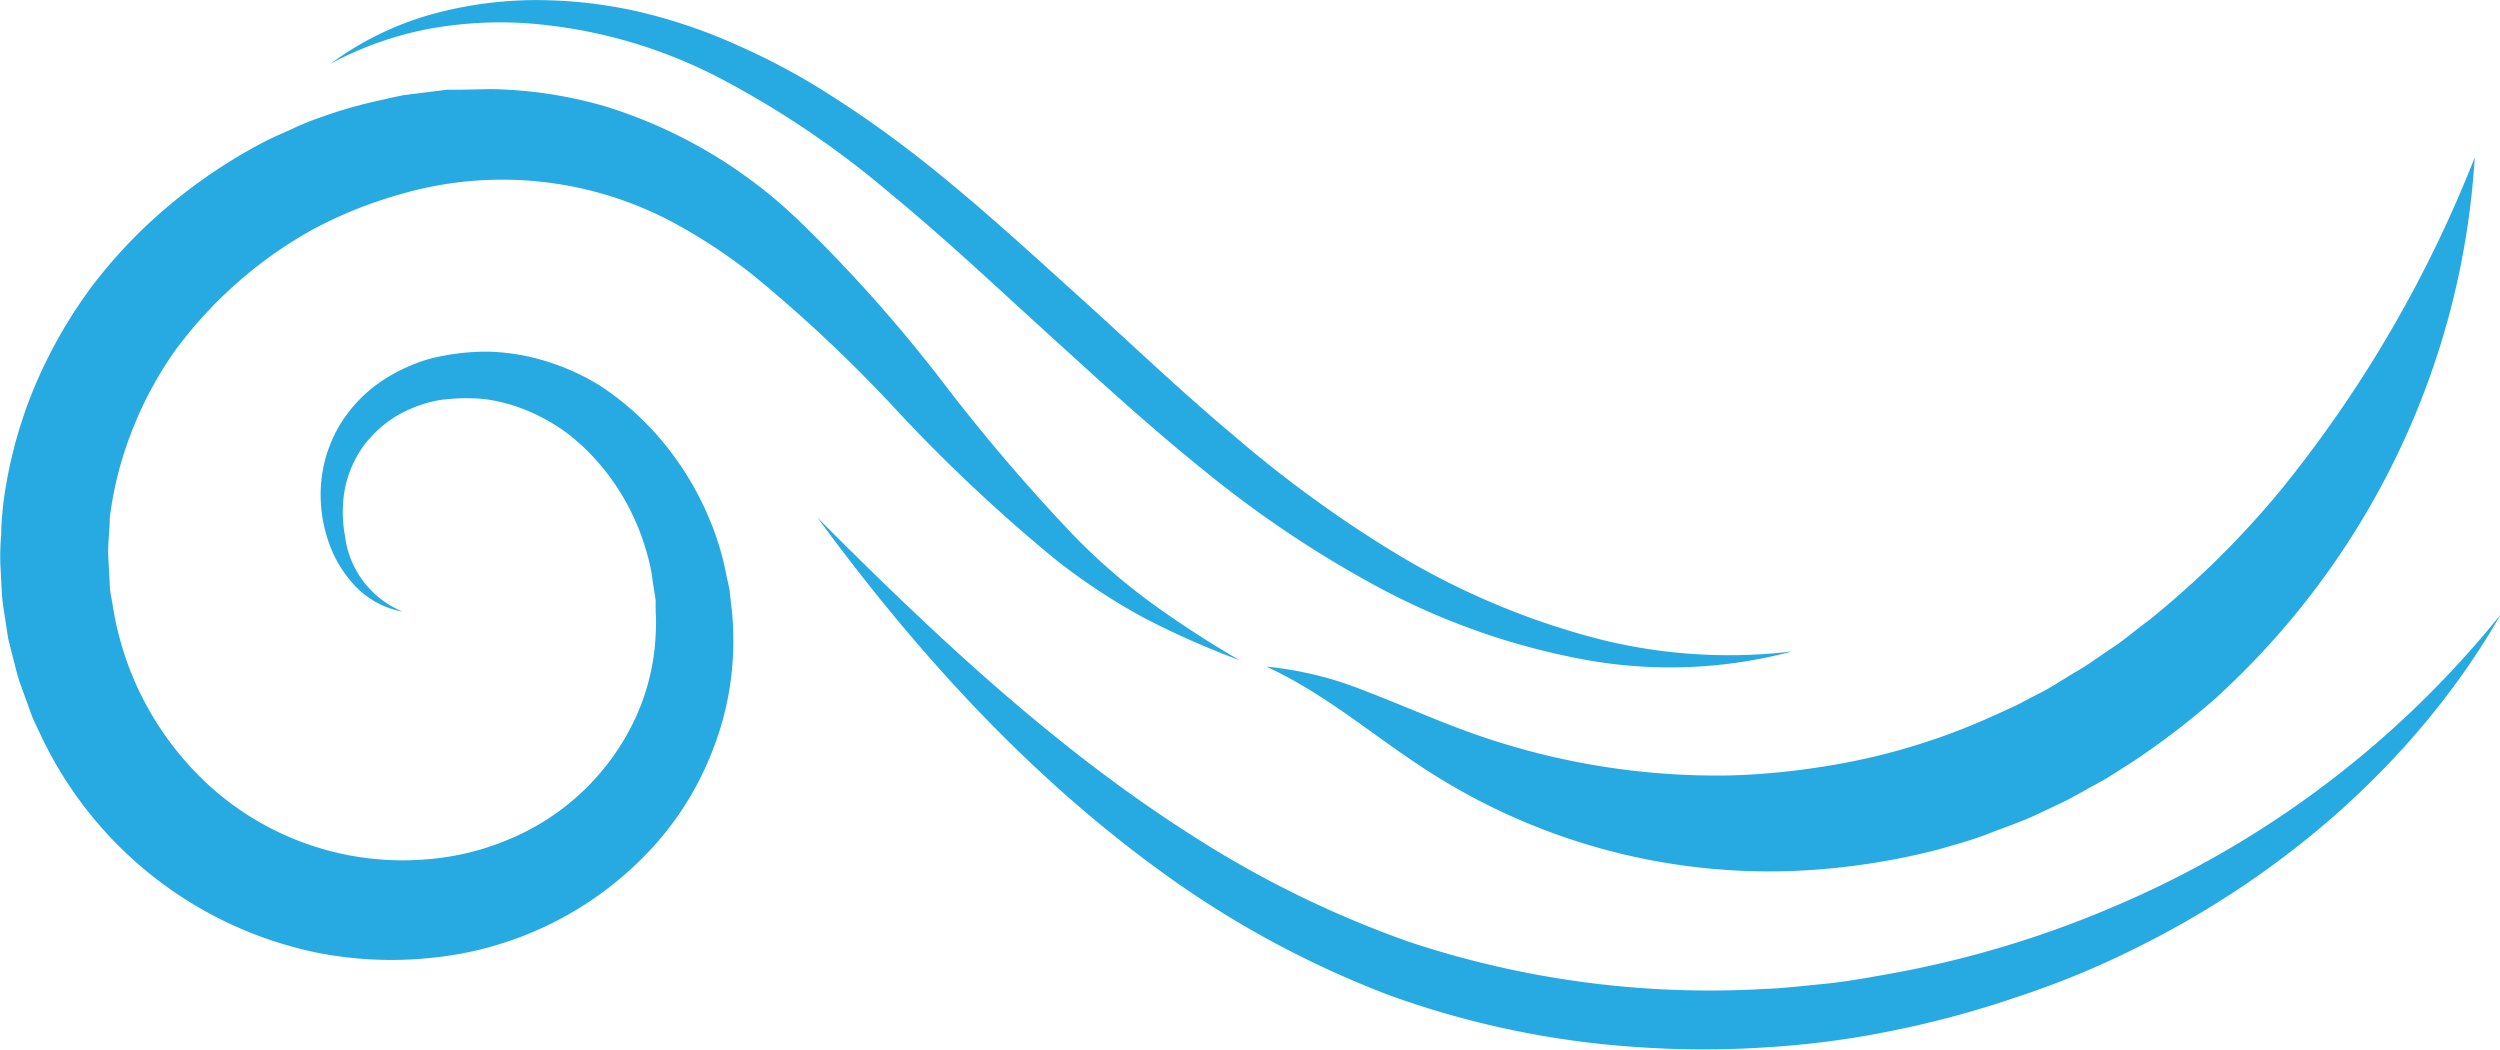<svg id="Layer_1" data-name="Layer 1" xmlns="http://www.w3.org/2000/svg" viewBox="0 0 207.88 87.32"><defs><style>.cls-1{fill:#27aae1;}</style></defs><title>wind</title><path class="cls-1" d="M211,210.25a7.23,7.23,0,0,1-3.88-2.06,10.06,10.06,0,0,1-2.33-3.9,12,12,0,0,1-.58-4.59,11.35,11.35,0,0,1,1.35-4.6,11.71,11.71,0,0,1,3.2-3.67,14.15,14.15,0,0,1,4.4-2.18,19.22,19.22,0,0,1,4.83-.62,17.74,17.74,0,0,1,4.85.77,19.32,19.32,0,0,1,4.48,2,23.43,23.43,0,0,1,3.8,3.07,25,25,0,0,1,5.38,8.06,23,23,0,0,1,1.42,4.69l.26,1.19.13,1.22a20.21,20.21,0,0,1,.18,2.46,24.73,24.73,0,0,1-1.75,9.78,25.59,25.59,0,0,1-5.38,8.44A28.71,28.71,0,0,1,213.72,239a31.77,31.77,0,0,1-9.92-.41A32.68,32.68,0,0,1,181,220.71c-.34-.75-.75-1.48-1-2.27l-.85-2.34c-.26-.79-.43-1.61-.65-2.41l-.3-1.21-.19-1.22c-.12-.83-.27-1.64-.33-2.47l-.13-2.48a20.32,20.32,0,0,1,.07-2.47c0-.83.08-1.65.16-2.47a37.84,37.84,0,0,1,2.49-9.52,40.28,40.28,0,0,1,4.78-8.5,41.3,41.3,0,0,1,6.68-7,44.05,44.05,0,0,1,8-5.29c.71-.35,1.46-.66,2.19-1a21.47,21.47,0,0,1,2.22-.9,38.8,38.8,0,0,1,4.62-1.35c.78-.17,1.56-.36,2.34-.51l2.39-.3,1.2-.15c.4,0,.8,0,1.2,0l2.41-.05a36.05,36.05,0,0,1,9.5,1.42,40.43,40.43,0,0,1,16.09,9.46,122.53,122.53,0,0,1,11.83,13.23A154.74,154.74,0,0,0,266.88,204a51.24,51.24,0,0,0,6.45,5.58,84.46,84.46,0,0,0,7.27,4.71,70.17,70.17,0,0,1-8-3.55,51.5,51.5,0,0,1-7.38-4.88,136.6,136.6,0,0,1-12.81-12,120.11,120.11,0,0,0-12.34-11.65,45.57,45.57,0,0,0-6.76-4.42,30.17,30.17,0,0,0-22.59-2.22,35.86,35.86,0,0,0-7.17,2.89,35.23,35.23,0,0,0-6.3,4.44,35.83,35.83,0,0,0-5.17,5.64,31.27,31.27,0,0,0-3.58,6.66,29.79,29.79,0,0,0-1.85,7.23c0,.62-.06,1.24-.1,1.86a12.87,12.87,0,0,0,0,1.86l.1,1.86c0,.61.18,1.22.26,1.83a25.57,25.57,0,0,0,6.27,13.12,23.91,23.91,0,0,0,19.75,7.89,21.9,21.9,0,0,0,7.08-1.74,20.05,20.05,0,0,0,10.29-9.89,18.5,18.5,0,0,0,1.74-7.09,14.59,14.59,0,0,0,0-1.87l0-.94-.14-.94c-.12-.62-.16-1.27-.31-1.88a16.71,16.71,0,0,0-.49-1.81,19.33,19.33,0,0,0-3.65-6.63,18.28,18.28,0,0,0-2.73-2.62,15.89,15.89,0,0,0-3.25-1.86,13.89,13.89,0,0,0-3.61-1,16.1,16.1,0,0,0-3.8.08,10.91,10.91,0,0,0-3.51,1.28,10,10,0,0,0-2.79,2.51,9.32,9.32,0,0,0-1.55,3.52,10.81,10.81,0,0,0,0,4A7.84,7.84,0,0,0,211,210.25Z" transform="translate(-177.52 -159.39)"/><path class="cls-1" d="M282.82,214.82a29.55,29.55,0,0,1,8.15,2c2.63,1,5.15,2.11,7.63,3.05a60.72,60.72,0,0,0,22.74,4,59.52,59.52,0,0,0,7.55-.7,54.25,54.25,0,0,0,14.41-4.27l1.71-.78c.57-.27,1.12-.59,1.68-.87s1.12-.57,1.65-.9l1.62-1c1.1-.6,2.11-1.38,3.17-2.07s2-1.54,3.05-2.29a76.63,76.63,0,0,0,11-10.86,104.76,104.76,0,0,0,16.12-27.65,66.24,66.24,0,0,1-21.58,45,64,64,0,0,1-7,5.34l-1.86,1.18c-.63.39-1.29.72-1.93,1.08s-1.29.73-1.95,1.05l-2,.94c-1.33.64-2.74,1.1-4.11,1.64s-2.81.92-4.23,1.33a57.23,57.23,0,0,1-8.7,1.54,52.41,52.41,0,0,1-33.34-7.86C291.83,220.7,287.88,217.15,282.82,214.82Z" transform="translate(-177.52 -159.39)"/><path class="cls-1" d="M245.49,202.43c9.71,9.75,19.75,19.18,31.15,26.43a86.68,86.68,0,0,0,18,8.83,79.19,79.19,0,0,0,29.48,3.94c1.67-.06,3.33-.26,5-.42s3.31-.45,5-.75a86.22,86.22,0,0,0,19.21-5.7,82.68,82.68,0,0,0,32.14-24.29c-6.88,12-17.9,21.64-30.5,27.83a72.37,72.37,0,0,1-9.76,4,81.42,81.42,0,0,1-10.21,2.77,74.32,74.32,0,0,1-10.51,1.4,78.41,78.41,0,0,1-10.62,0A75,75,0,0,1,293,242.13a81.32,81.32,0,0,1-18.56-10C263,223.91,253.63,213.51,245.49,202.43Z" transform="translate(-177.52 -159.39)"/><path class="cls-1" d="M205,164.69a26.16,26.16,0,0,1,7.82-3.94,32.88,32.88,0,0,1,8.78-1.35,38.65,38.65,0,0,1,8.89.93,44.84,44.84,0,0,1,8.48,2.88,55.92,55.92,0,0,1,7.84,4.25c2.5,1.59,4.9,3.32,7.22,5.13,4.63,3.64,8.92,7.59,13.23,11.48s8.46,7.87,12.85,11.54a100.85,100.85,0,0,0,13.81,10,63.35,63.35,0,0,0,15.61,6.67,44.2,44.2,0,0,0,17,1.28,39.43,39.43,0,0,1-17.47.64,58.77,58.77,0,0,1-16.7-5.86,91.32,91.32,0,0,1-14.7-9.81c-4.58-3.68-8.87-7.63-13.16-11.53s-8.48-7.85-12.89-11.47a77.4,77.4,0,0,0-14-9.52,41.22,41.22,0,0,0-16.08-4.67,32.92,32.92,0,0,0-8.46.47A28.75,28.75,0,0,0,205,164.69Z" transform="translate(-177.52 -159.39)"/></svg>